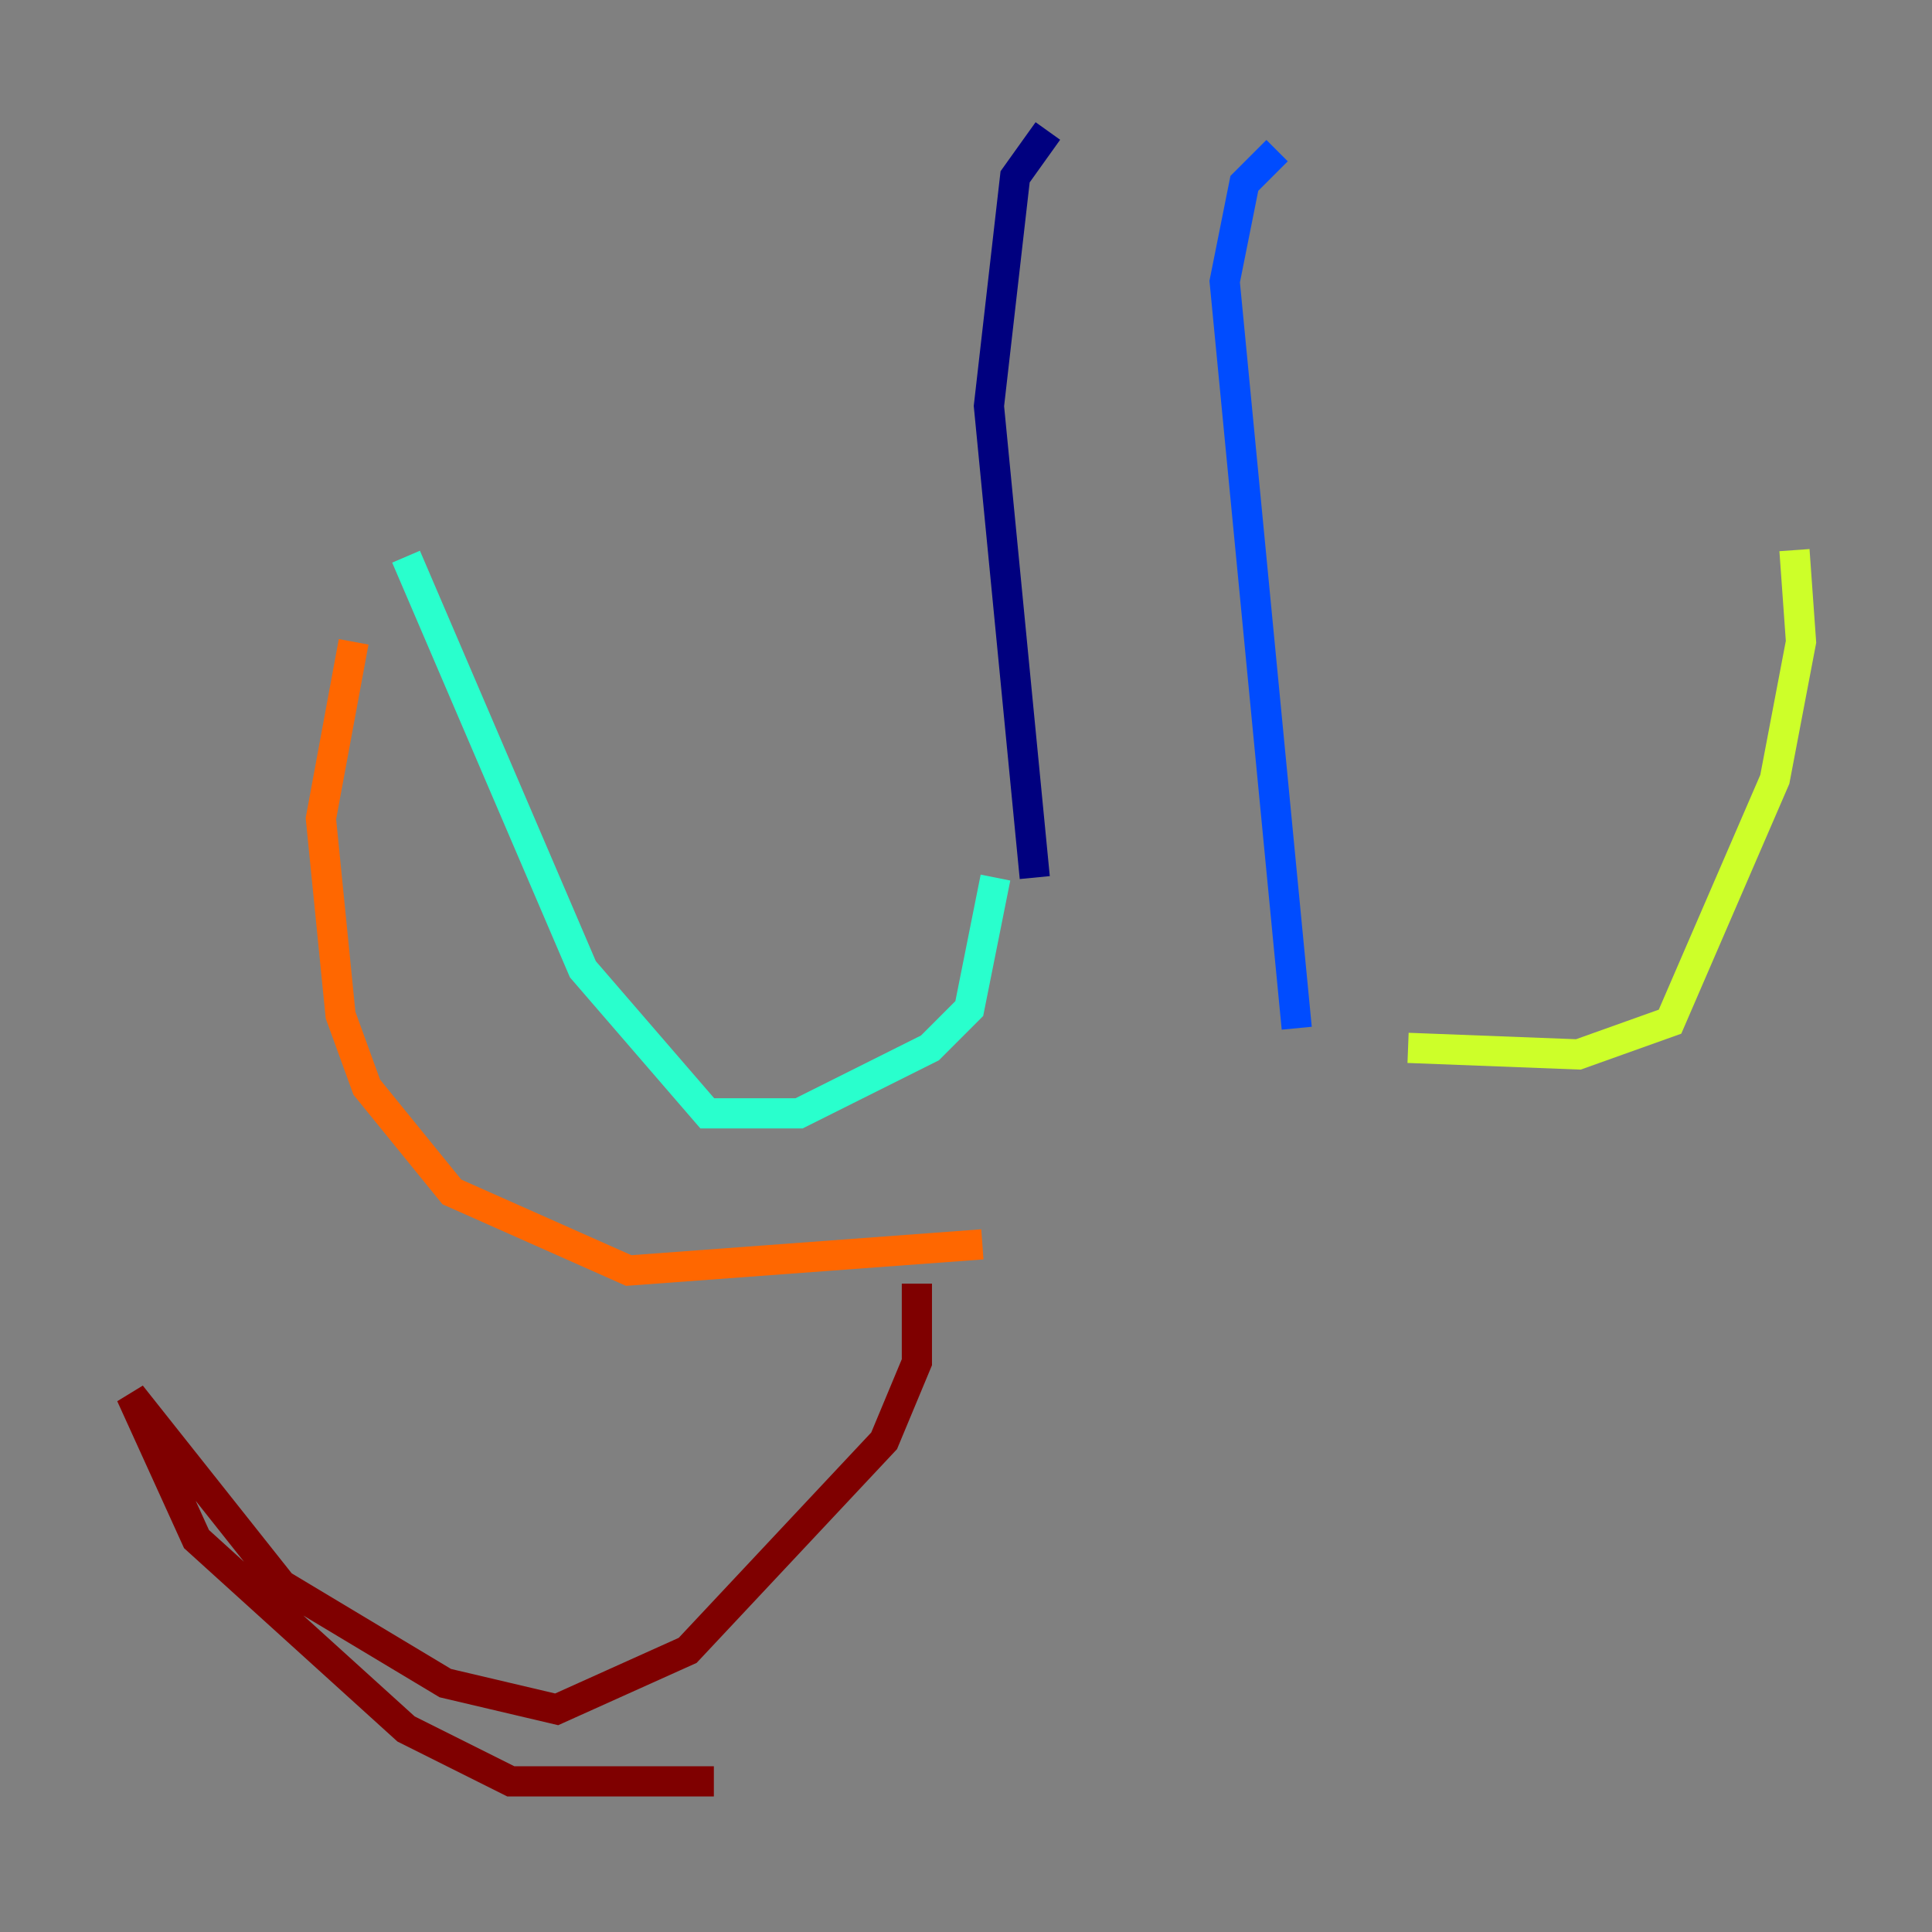 <?xml version="1.0" encoding="utf-8" ?>
<svg baseProfile="tiny" height="128" version="1.2" viewBox="0,0,128,128" width="128" xmlns="http://www.w3.org/2000/svg" xmlns:ev="http://www.w3.org/2001/xml-events" xmlns:xlink="http://www.w3.org/1999/xlink"><rect x="0" y="0" width="128" height="128" fill="#808080" stroke="none"/><defs /><polyline fill="none" points="69.424,8.678 67.254,11.715 65.519,26.902 68.556,58.142" stroke="#00007f" stroke-width="2" /><polyline fill="none" points="84.61,9.98 82.441,12.149 81.139,18.658 85.912,68.122" stroke="#004cff" stroke-width="2" /><polyline fill="none" points="65.953,58.142 64.217,66.82 61.614,69.424 52.936,73.763 46.861,73.763 38.617,64.217 26.902,36.881" stroke="#29ffcd" stroke-width="2" /><polyline fill="none" points="93.288,69.424 104.57,69.858 110.644,67.688 117.586,51.634 119.322,42.522 118.888,36.447" stroke="#cdff29" stroke-width="2" /><polyline fill="none" points="23.43,42.522 21.261,54.237 22.563,67.254 24.298,72.027 29.939,78.969 41.654,84.176 65.085,82.441" stroke="#ff6700" stroke-width="2" /><polyline fill="none" points="60.746,85.044 60.746,90.251 58.576,95.458 45.559,109.342 36.881,113.248 29.505,111.512 18.658,105.003 8.678,92.42 13.017,101.966 26.902,114.549 33.844,118.02 47.295,118.02" stroke="#7f0000" stroke-width="2" /></svg>